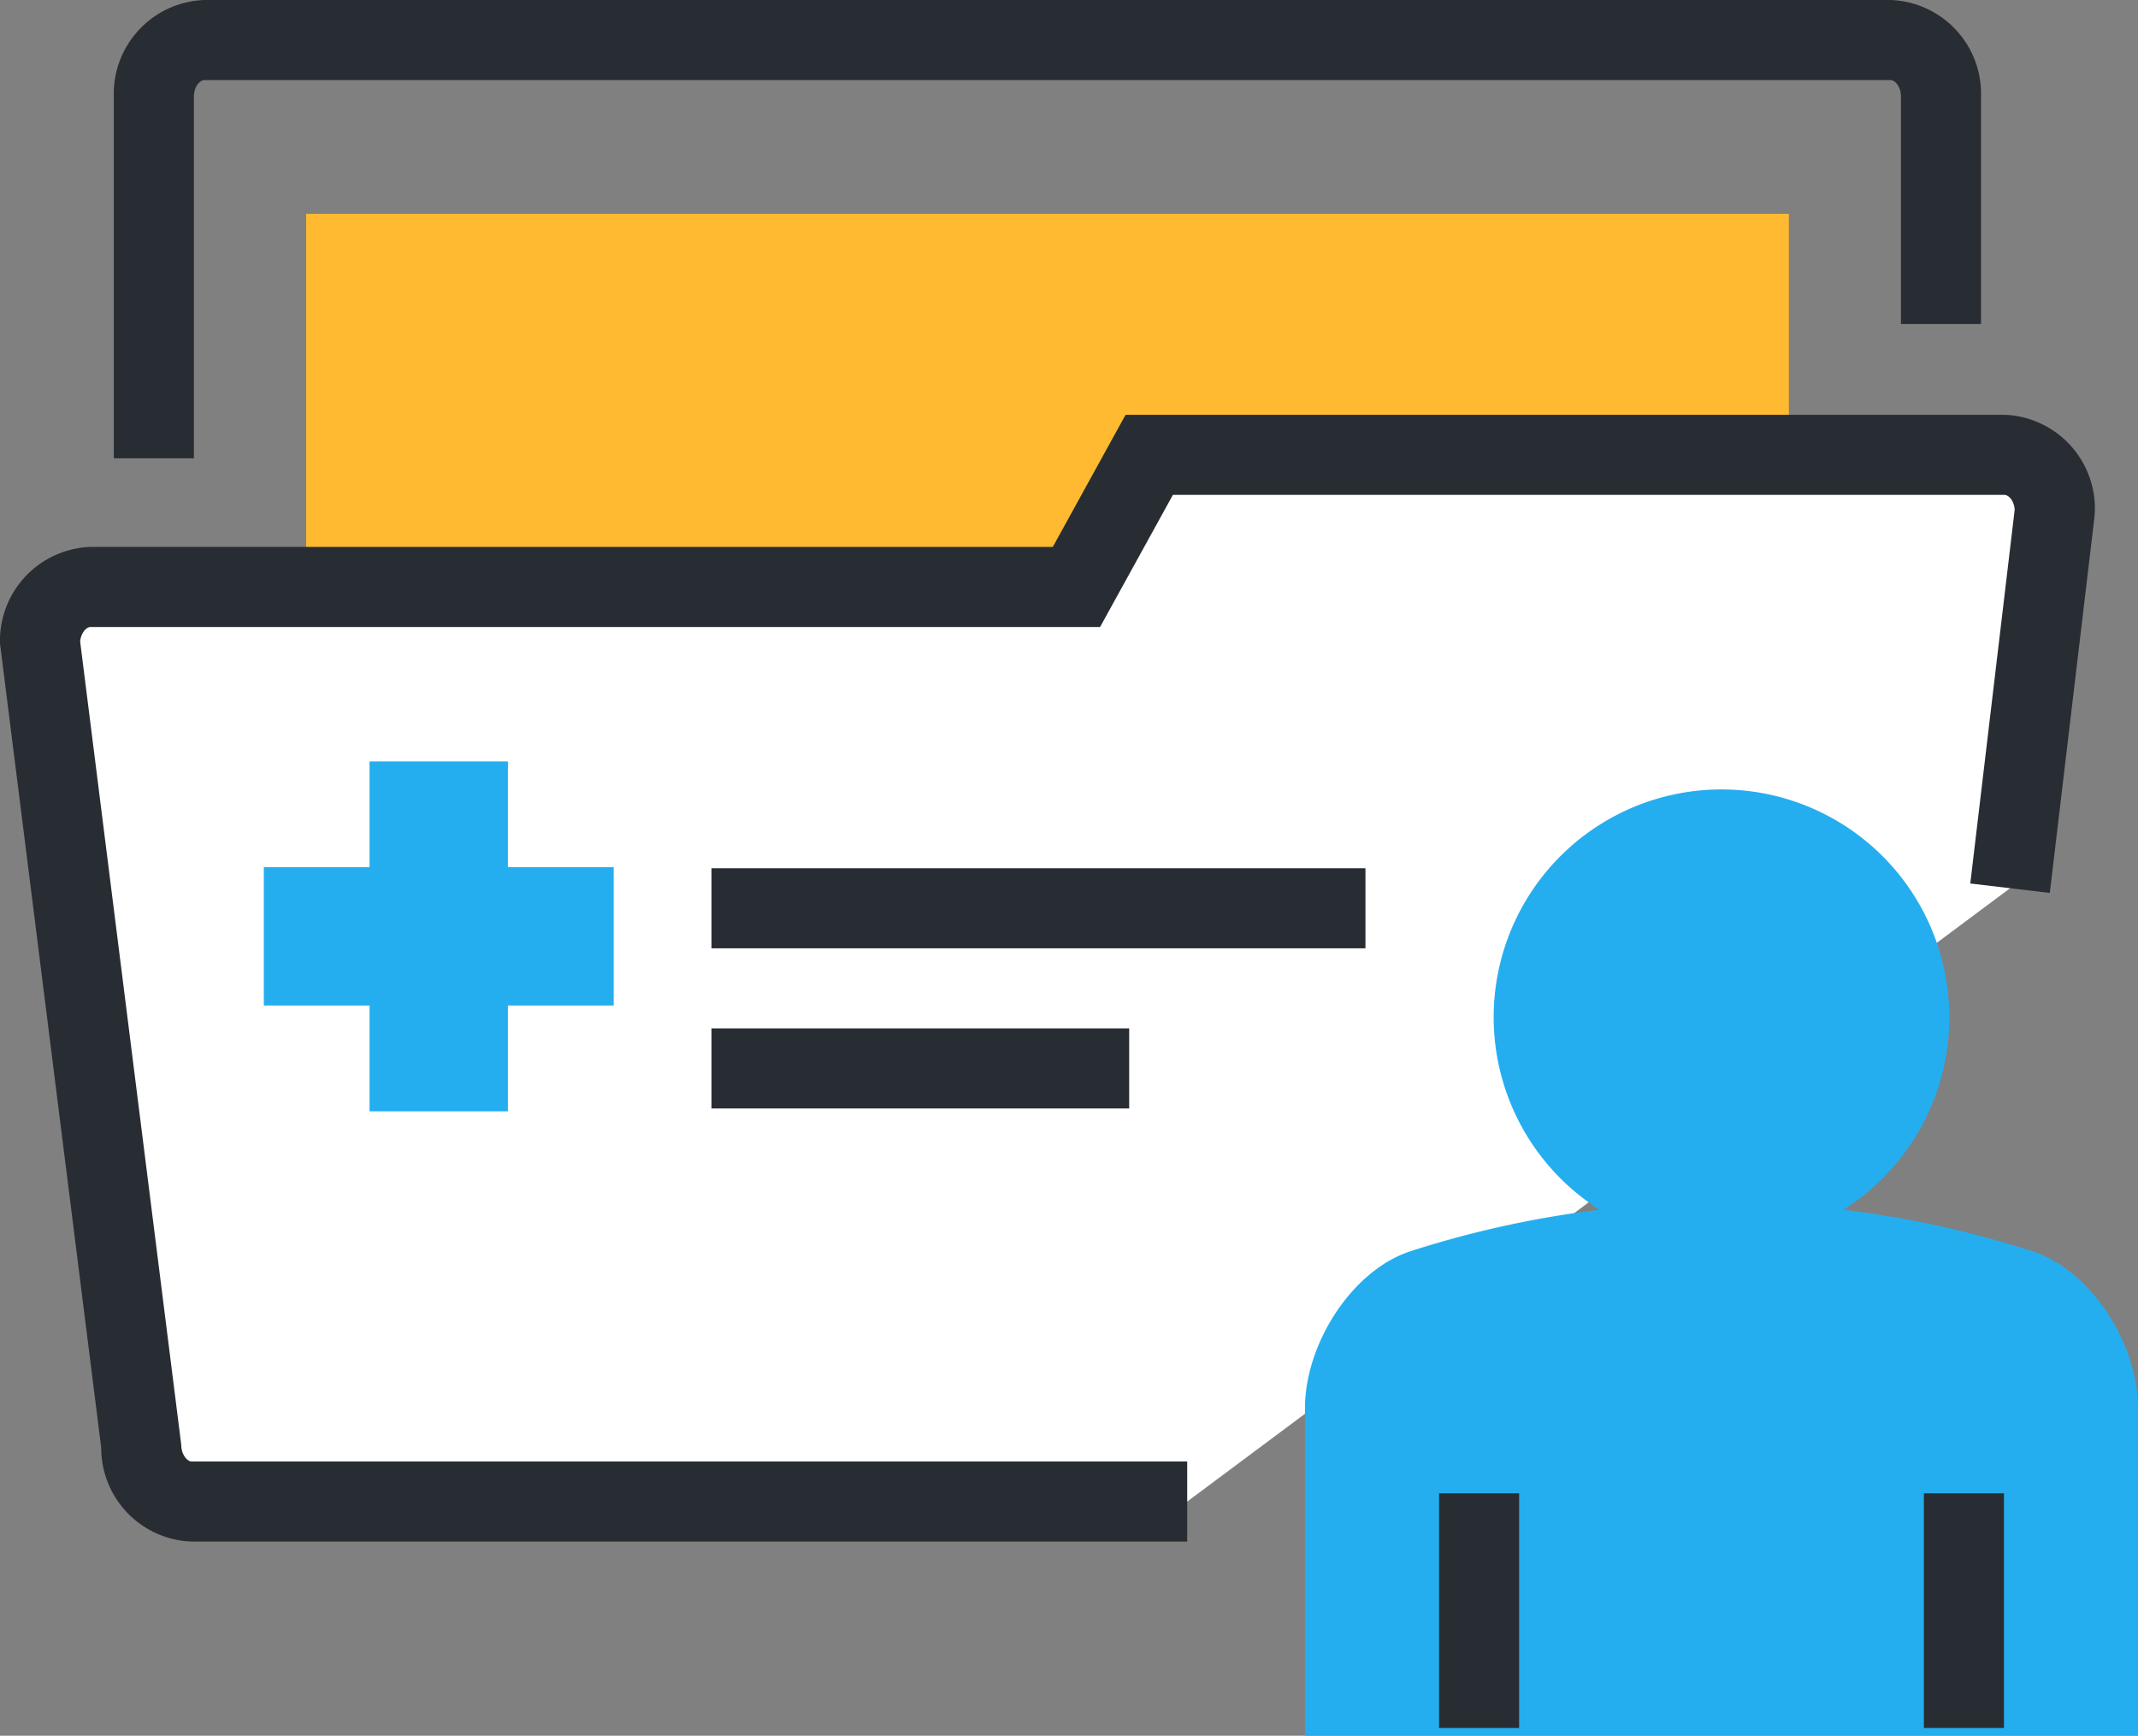 <svg xmlns="http://www.w3.org/2000/svg" width="106.796" height="86.705"><rect width="100%" height="100%" fill="#808080" stroke="none"/><g data-name="Сгруппировать 38"><g data-name="Сгруппировать 26"><path data-name="Контур 49" d="M9.685 22.895h-4V4.824A4.689 4.689 0 0110.213 0H94.43a4.687 4.687 0 014.525 4.824v11.36h-4V4.824c0-.471-.277-.824-.525-.824H10.213c-.249 0-.528.353-.528.824z" fill="#282d33"/></g><g data-name="Сгруппировать 29"><g data-name="Сгруппировать 28"><g data-name="Сгруппировать 27"><path data-name="Прямоугольник 332" fill="#ffba31" d="M15.297 10.687h74.049v23.352H15.297z"/></g></g><g data-name="Сгруппировать 40"><g data-name="Сгруппировать 27"><path data-name="Прямоугольник 332" fill="#ffba31" d="M15.297 10.687h74.049v23.352H15.297z"/></g></g></g><g data-name="Сгруппировать 30"><path data-name="Контур 50" d="M100.404 44.371l2.237-18.823a2.688 2.688 0 00-2.526-2.825H57.406l-3.637 6.6H4.527A2.69 2.69 0 002 32.148l5.055 40.035a2.691 2.691 0 002.527 2.826h49.72" fill="#fff"/><path data-name="Контур 51" d="M59.302 77.006H9.582a4.681 4.681 0 01-4.526-4.685L0 32.145a4.689 4.689 0 014.527-4.825h48.061l3.636-6.6h43.891a4.688 4.688 0 014.526 4.825l-.014.235-2.237 18.825-3.972-.472 2.219-18.678c-.032-.427-.289-.735-.522-.735H58.588l-3.637 6.6H4.527c-.226 0-.488.312-.523.73l5.051 40.13c0 .465.283.826.527.826h49.72z" fill="#282d33"/></g><g data-name="Сгруппировать 31"><path data-name="Контур 52" d="M30.655 43.32h-5.284v-5.284H18.46v5.284h-5.282v6.909h5.282v5.285h6.911v-5.285h5.284z" fill="#24aeef"/></g><g data-name="Сгруппировать 32"><path data-name="Линия 50" fill="#fff" d="M35.539 45.371h32.667"/><path data-name="Прямоугольник 333" fill="#282d33" d="M35.539 43.371h32.667v4H35.539z"/></g><g data-name="Сгруппировать 33"><path data-name="Линия 51" fill="#fff" d="M35.539 53.371h20.865"/><path data-name="Прямоугольник 334" fill="#282d33" d="M35.539 51.371h20.865v4H35.539z"/></g><g data-name="Сгруппировать 37"><path data-name="Контур 53" d="M106.796 86.705V70.329c0-3.178-2.316-6.855-5.262-7.824a50.687 50.687 0 00-31.087 0c-2.942.968-5.258 4.653-5.261 7.824v16.376z" fill="#24aeef"/><g data-name="Сгруппировать 36"><g data-name="Сгруппировать 34"><path data-name="Линия 52" fill="#34ca9d" d="M98.101 86.318V74.596"/><path data-name="Прямоугольник 335" fill="#282d33" d="M96.101 74.596h4v11.722h-4z"/></g><g data-name="Сгруппировать 35"><path data-name="Линия 53" fill="#34ca9d" d="M73.883 74.596v11.722"/><path data-name="Прямоугольник 336" fill="#282d33" d="M71.883 74.596h4v11.722h-4z"/></g></g><path data-name="Контур 54" d="M97.371 50.817a11.38 11.38 0 11-11.378-11.382 11.38 11.38 0 0111.378 11.382z" fill="#24aeef"/></g></g></svg>